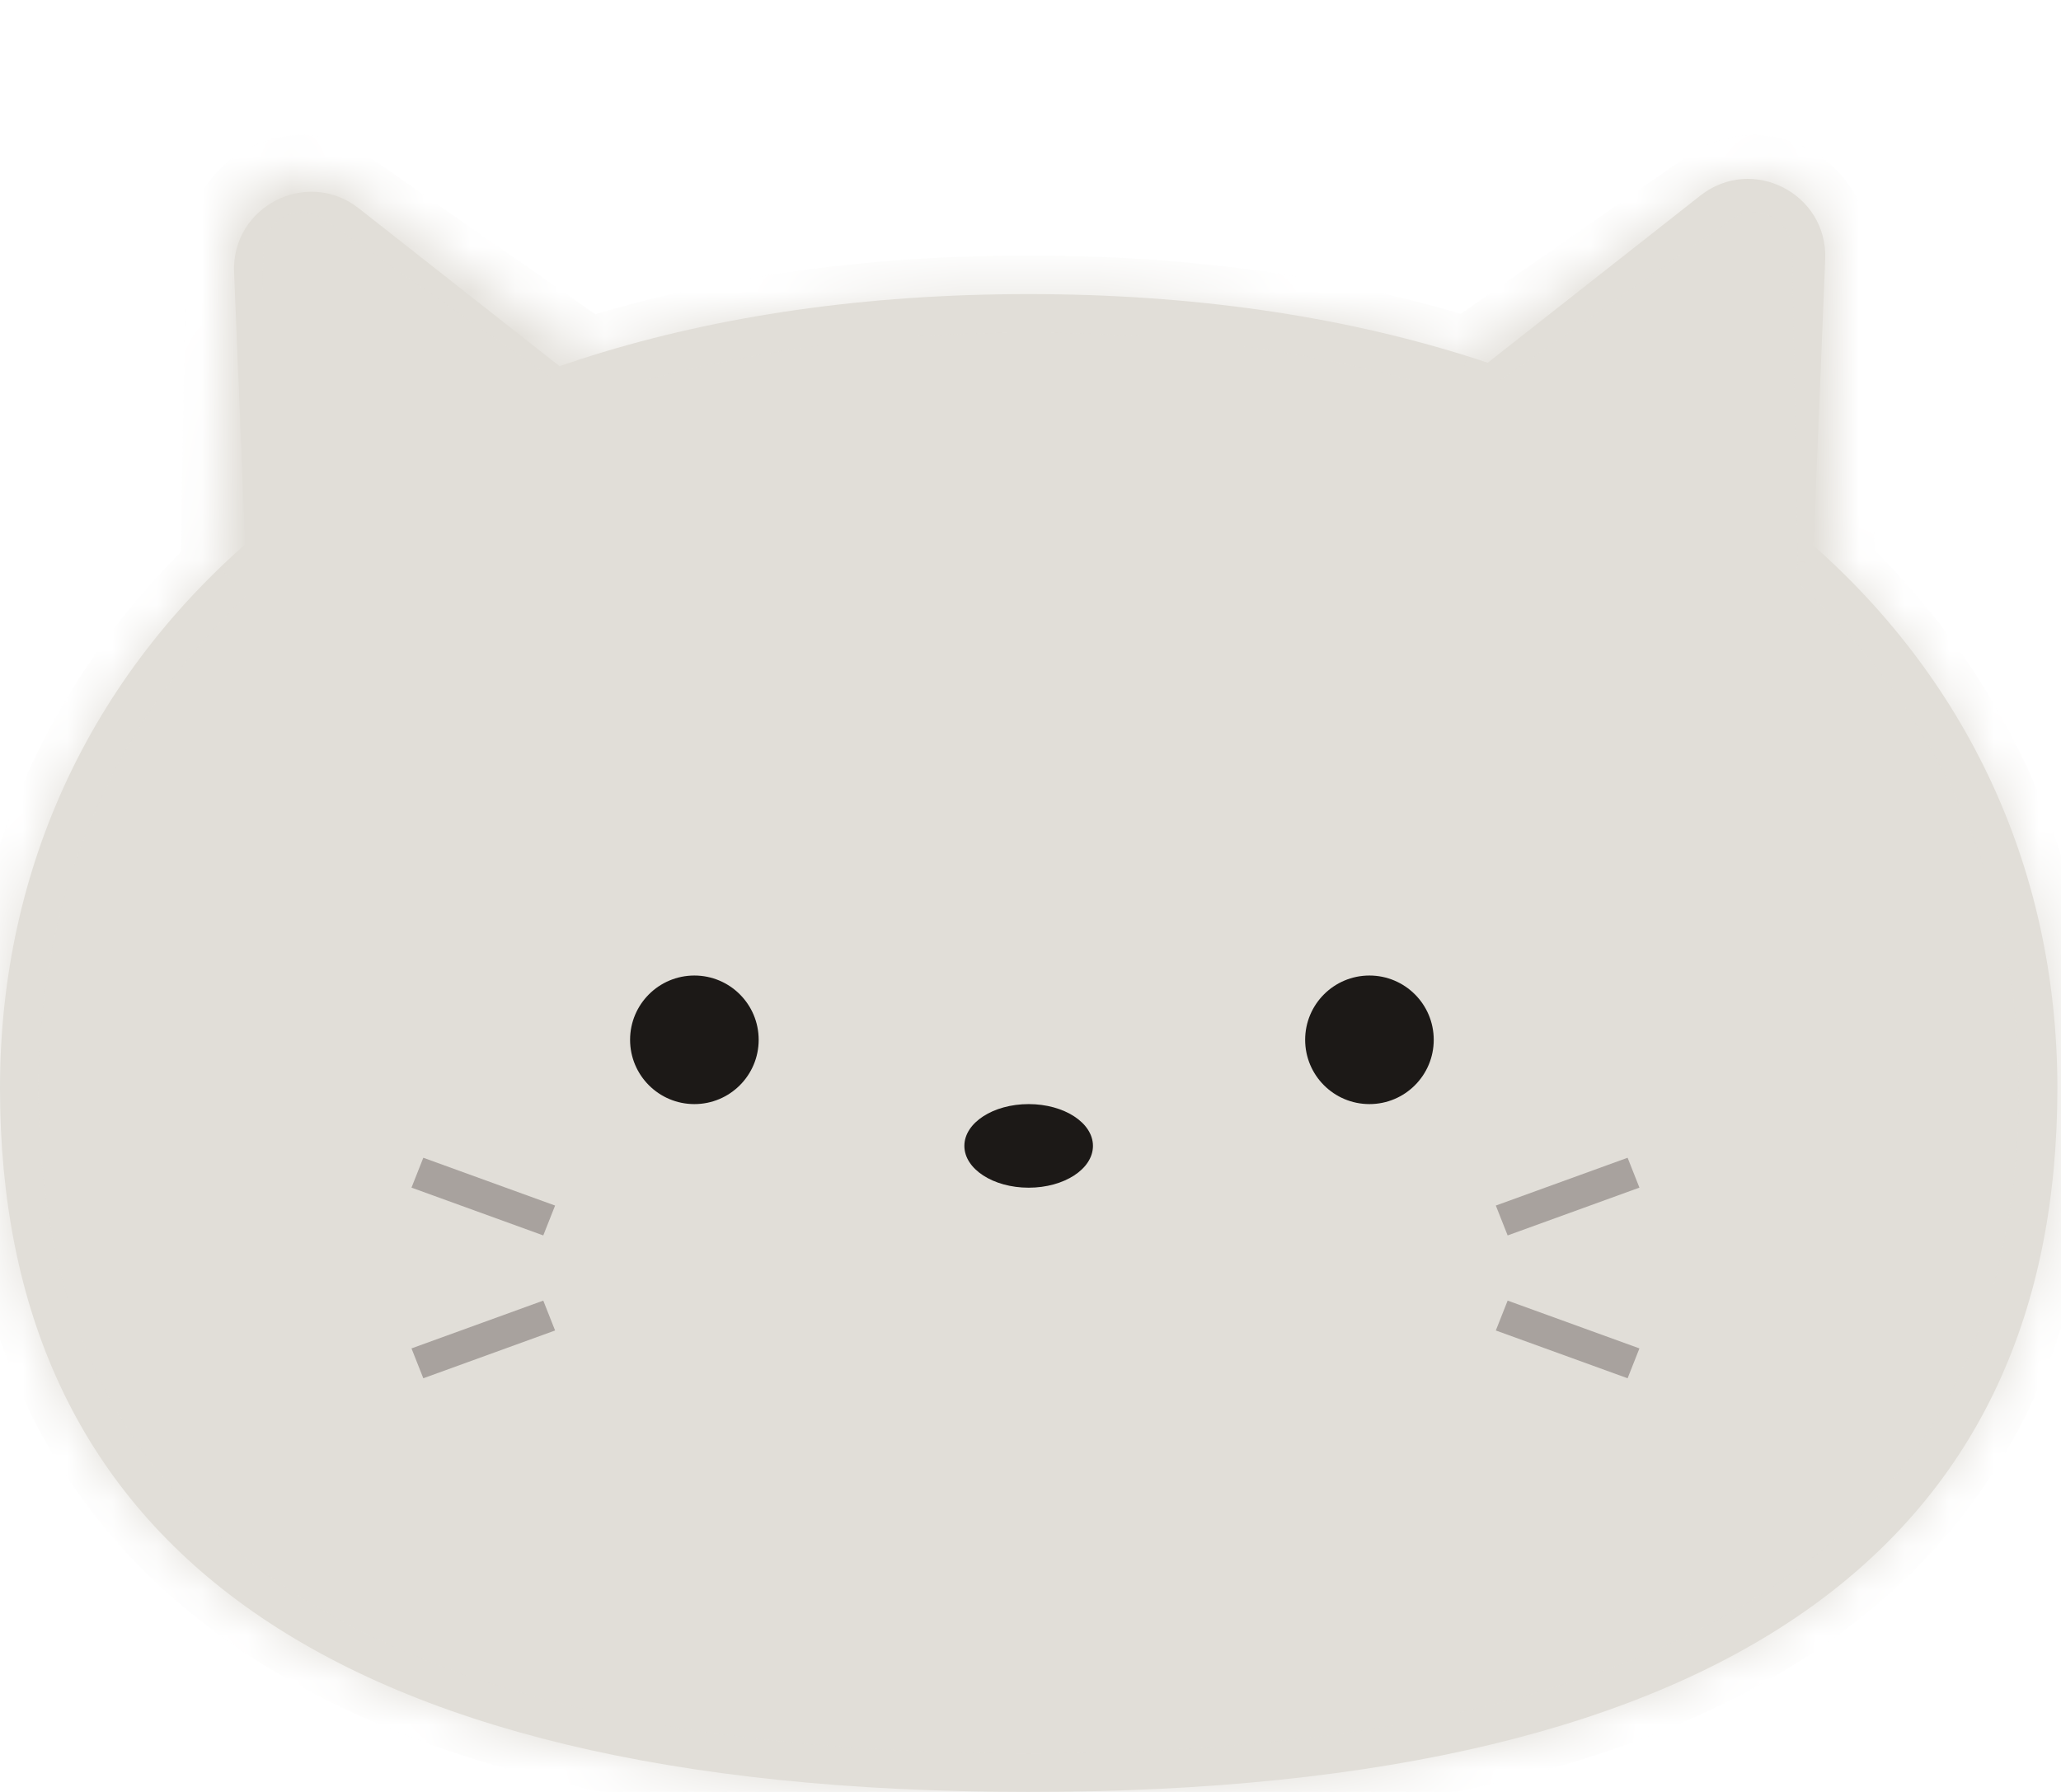 <svg width="46" height="40" viewBox="0 0 46 40" fill="none" xmlns="http://www.w3.org/2000/svg">
<path d="M45.919 24.287C45.919 34.194 38.959 40 22.959 40C6.96 40 0 34.194 0 24.287C0 14.381 8.323 6.565 22.959 6.565C37.596 6.565 45.919 14.381 45.919 24.287Z" fill="#E1DED8"/>
<path d="M5.225 6.076C5.165 4.607 6.854 3.744 8.01 4.652L12.941 8.53C13.302 8.814 13.417 9.304 13.146 9.674C12.681 10.307 11.771 11.283 10.174 12.097C8.571 12.914 7.174 13.111 6.338 13.14C5.857 13.158 5.497 12.766 5.477 12.285L5.225 6.076Z" fill="#E1DED8"/>
<path d="M40.737 5.789C40.796 4.32 39.107 3.457 37.952 4.365L33.02 8.243C32.659 8.527 32.544 9.017 32.816 9.387C33.281 10.02 34.191 10.996 35.788 11.81C37.391 12.627 38.787 12.823 39.624 12.854C40.105 12.871 40.465 12.479 40.484 11.998L40.737 5.789Z" fill="#E1DED8"/>
<mask id="path-4-inside-1_4734_720" fill="white">
<path fill-rule="evenodd" clip-rule="evenodd" d="M5.015 5.572C5.039 4.195 6.59 3.402 7.721 4.189L13.138 7.96C15.99 7.061 19.275 6.565 22.959 6.565C26.631 6.565 29.906 7.057 32.752 7.951L38.156 4.189C39.286 3.402 40.837 4.195 40.861 5.572L40.982 12.495C40.983 12.543 40.98 12.59 40.974 12.637C44.208 15.735 45.919 19.796 45.919 24.287C45.919 34.194 38.959 40 22.959 40C6.96 40 0 34.194 0 24.287C0 19.813 1.698 15.766 4.908 12.672C4.898 12.615 4.894 12.555 4.895 12.495L5.015 5.572Z"/>
</mask>
<path d="M7.721 4.189L8.213 3.482V3.482L7.721 4.189ZM5.015 5.572L5.876 5.587L5.015 5.572ZM13.138 7.96L12.646 8.667L12.993 8.908L13.397 8.781L13.138 7.96ZM32.752 7.951L32.494 8.772L32.897 8.899L33.243 8.657L32.752 7.951ZM38.156 4.189L37.664 3.482V3.482L38.156 4.189ZM40.861 5.572L40.001 5.587V5.587L40.861 5.572ZM40.982 12.495L41.843 12.48L41.843 12.48L40.982 12.495ZM40.974 12.637L40.12 12.53L40.066 12.959L40.379 13.258L40.974 12.637ZM4.908 12.672L5.505 13.292L5.83 12.979L5.757 12.534L4.908 12.672ZM4.895 12.495L5.756 12.51L4.895 12.495ZM8.213 3.482C6.517 2.301 4.19 3.491 4.154 5.557L5.876 5.587C5.888 4.898 6.664 4.502 7.229 4.895L8.213 3.482ZM13.63 7.253L8.213 3.482L7.229 4.895L12.646 8.667L13.63 7.253ZM22.959 5.704C19.198 5.704 15.825 6.21 12.879 7.139L13.397 8.781C16.155 7.911 19.351 7.426 22.959 7.426V5.704ZM33.01 7.129C30.07 6.207 26.708 5.704 22.959 5.704V7.426C26.555 7.426 29.742 7.908 32.494 8.772L33.01 7.129ZM37.664 3.482L32.26 7.244L33.243 8.657L38.648 4.895L37.664 3.482ZM41.722 5.557C41.686 3.491 39.36 2.301 37.664 3.482L38.648 4.895C39.213 4.502 39.989 4.898 40.001 5.587L41.722 5.557ZM41.843 12.48L41.722 5.557L40.001 5.587L40.121 12.51L41.843 12.48ZM41.828 12.743C41.839 12.657 41.844 12.569 41.843 12.48L40.121 12.51C40.121 12.517 40.12 12.524 40.12 12.53L41.828 12.743ZM46.78 24.287C46.78 19.565 44.976 15.278 41.57 12.015L40.379 13.258C43.441 16.192 45.058 20.027 45.058 24.287H46.78ZM22.959 40.861C31.038 40.861 36.99 39.4 40.942 36.557C44.944 33.678 46.78 29.467 46.78 24.287H45.058C45.058 29.014 43.413 32.659 39.936 35.16C36.408 37.697 30.88 39.139 22.959 39.139V40.861ZM-0.861 24.287C-0.861 29.467 0.974 33.678 4.977 36.557C8.928 39.4 14.88 40.861 22.959 40.861V39.139C15.038 39.139 9.511 37.697 5.982 35.16C2.506 32.659 0.861 29.014 0.861 24.287H-0.861ZM4.31 12.052C0.929 15.311 -0.861 19.583 -0.861 24.287H0.861C0.861 20.044 2.466 16.221 5.505 13.292L4.31 12.052ZM4.034 12.48C4.032 12.591 4.04 12.702 4.058 12.81L5.757 12.534C5.756 12.527 5.756 12.519 5.756 12.51L4.034 12.48ZM4.154 5.557L4.034 12.48L5.756 12.51L5.876 5.587L4.154 5.557Z" fill="#E1DED8" mask="url(#path-4-inside-1_4734_720)"/>
<ellipse cx="22.959" cy="24.574" rx="12.628" ry="8.968" fill="#E1DED8"/>
<circle cx="15.498" cy="23.211" r="1.435" fill="#1C1917"/>
<circle cx="30.565" cy="23.211" r="1.435" fill="#1C1917"/>
<ellipse cx="22.959" cy="25.579" rx="1.435" ry="0.933" fill="#1C1917"/>
<line y1="-0.359" x2="3.129" y2="-0.359" transform="matrix(0.94 0.341 -0.368 0.93 9.184 26.511)" stroke="#A8A29E" stroke-width="0.717"/>
<line y1="-0.359" x2="3.129" y2="-0.359" transform="matrix(0.94 -0.341 -0.368 -0.93 9.184 30.099)" stroke="#A8A29E" stroke-width="0.717"/>
<line y1="-0.359" x2="3.129" y2="-0.359" transform="matrix(-0.94 0.341 0.368 0.93 36.591 26.511)" stroke="#A8A29E" stroke-width="0.717"/>
<line y1="-0.359" x2="3.129" y2="-0.359" transform="matrix(-0.94 -0.341 0.368 -0.93 36.591 30.099)" stroke="#A8A29E" stroke-width="0.717"/>
</svg>
